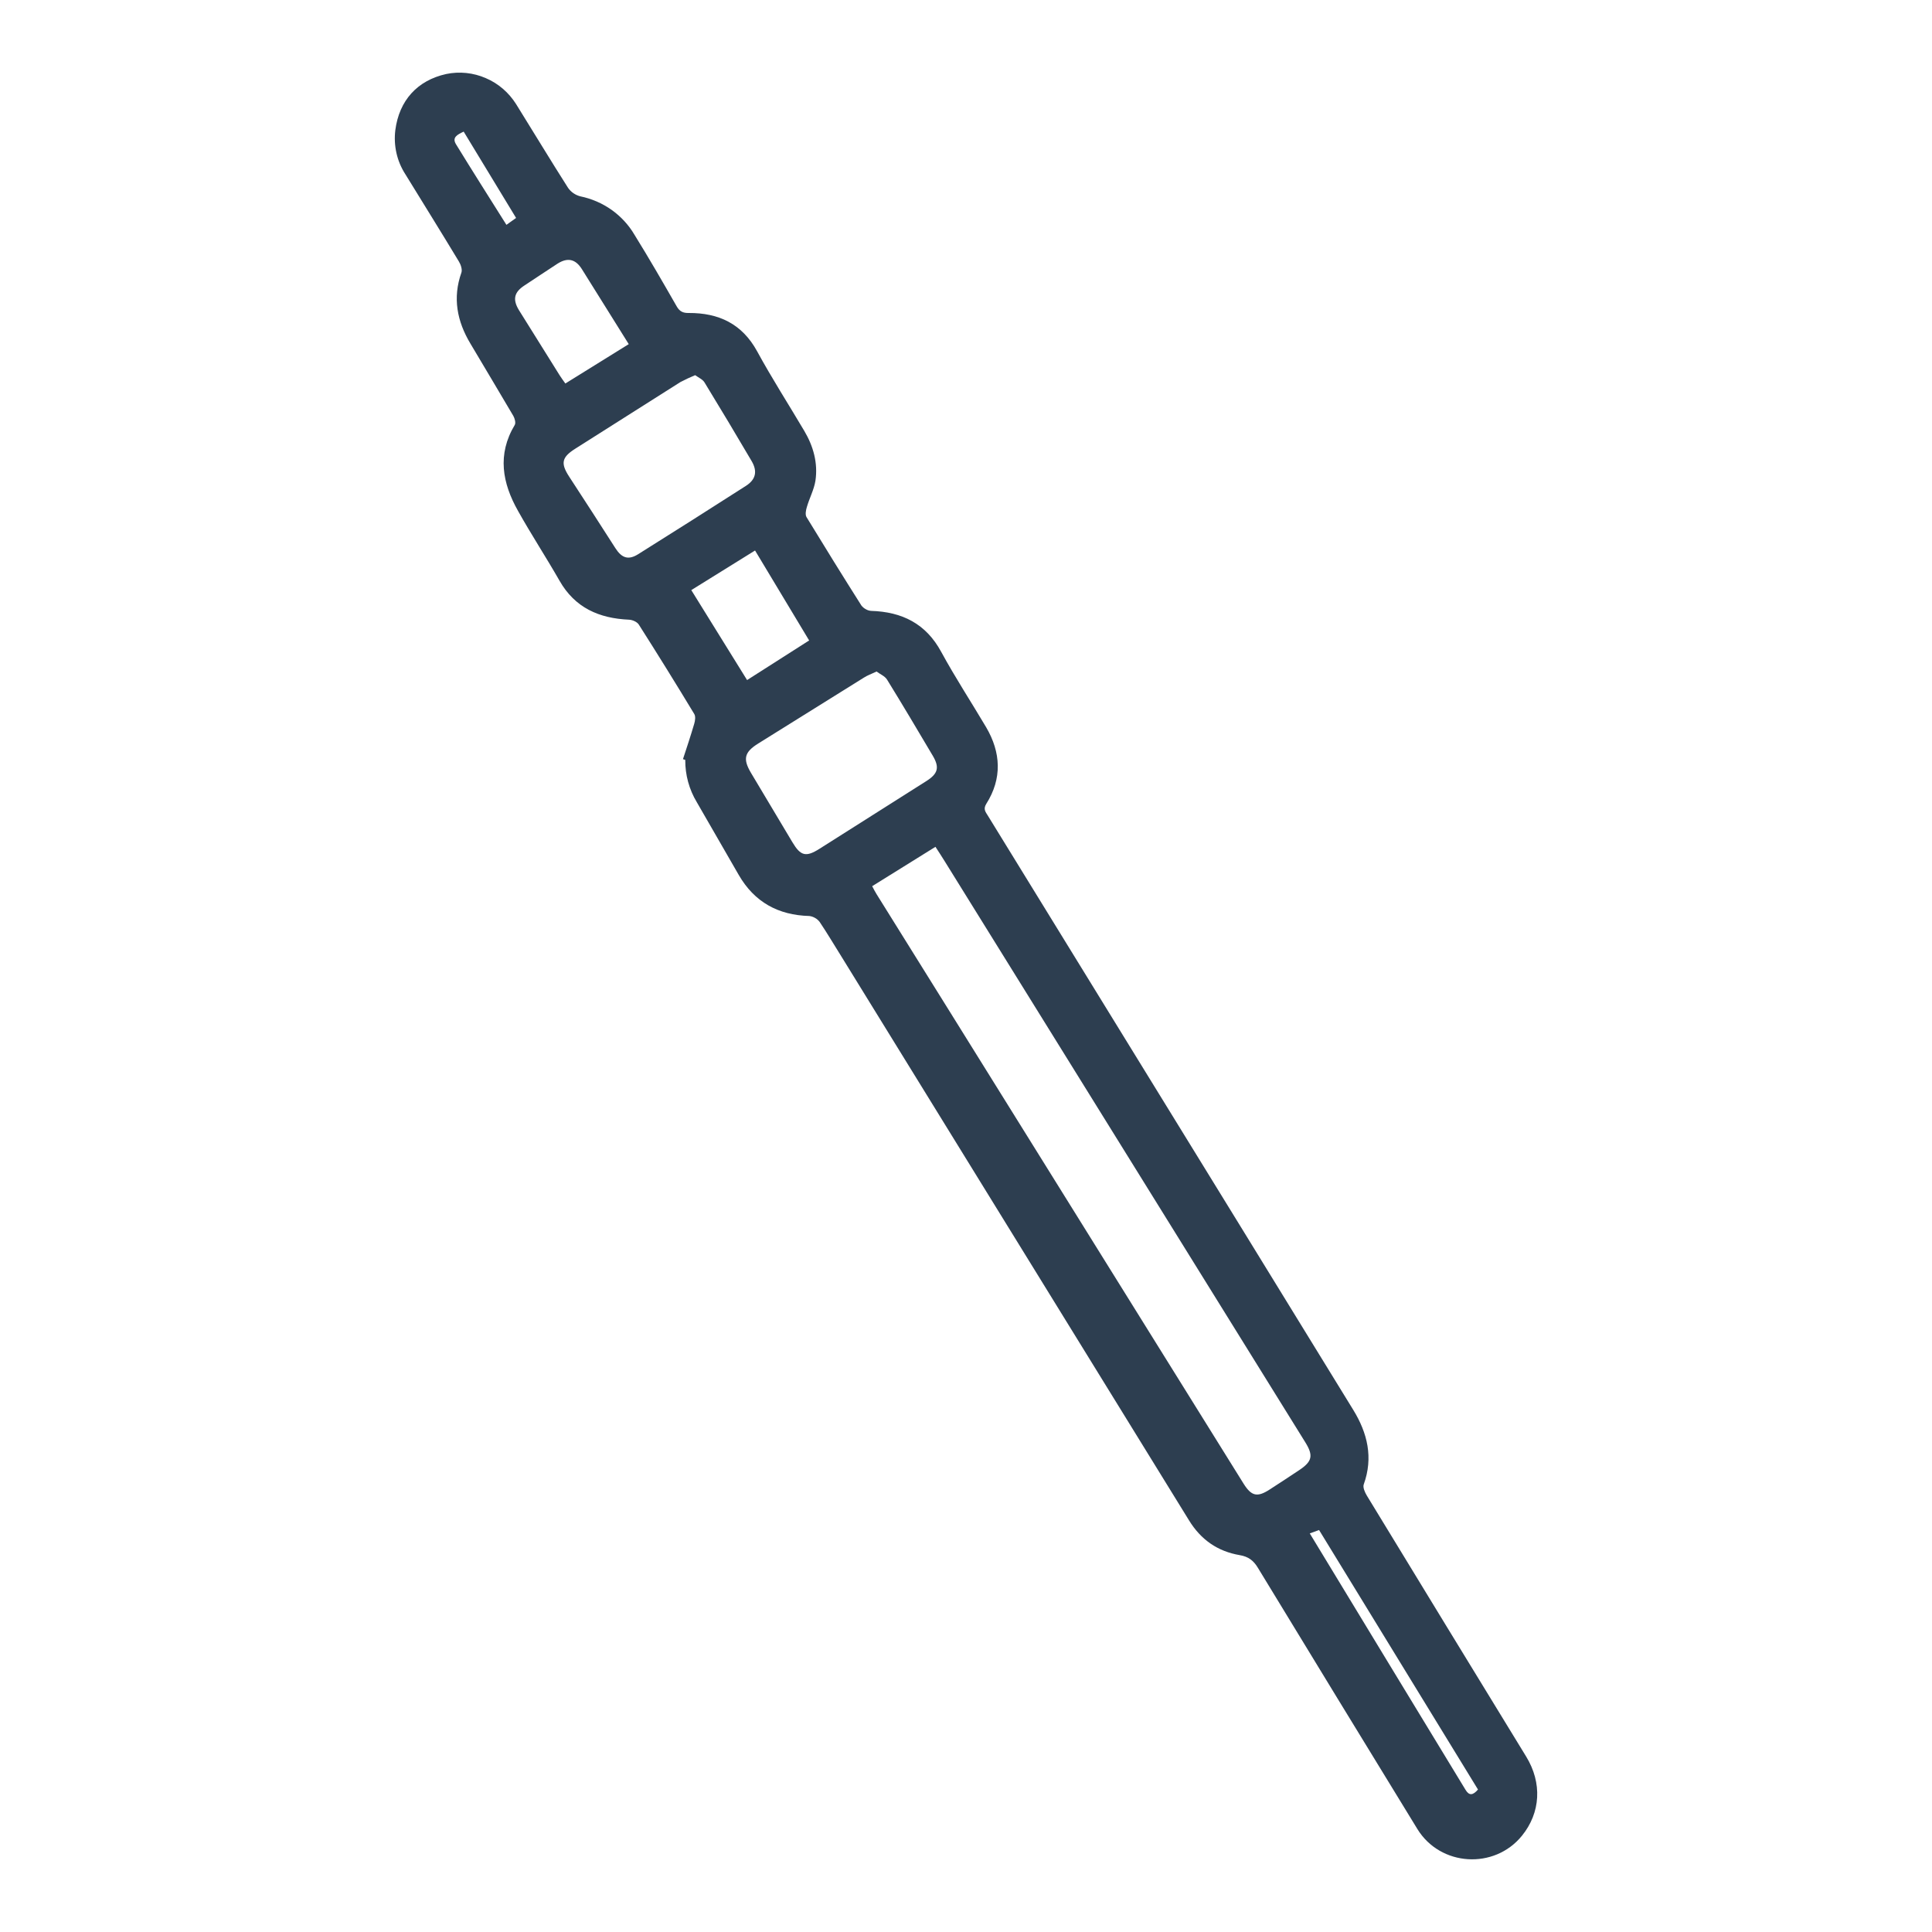 <svg width="16" height="16" viewBox="0 0 16 16" fill="none" xmlns="http://www.w3.org/2000/svg">
<path d="M5.656 6.287C5.688 6.19 5.72 6.093 5.749 5.995C5.757 5.969 5.762 5.932 5.749 5.912C5.599 5.664 5.446 5.417 5.29 5.172C5.276 5.15 5.237 5.133 5.209 5.132C4.962 5.121 4.761 5.034 4.633 4.808C4.522 4.614 4.399 4.426 4.29 4.231C4.16 4.001 4.116 3.764 4.263 3.519C4.273 3.502 4.263 3.465 4.251 3.444C4.134 3.244 4.014 3.046 3.896 2.846C3.785 2.661 3.747 2.467 3.821 2.258C3.83 2.232 3.816 2.191 3.8 2.165C3.654 1.923 3.505 1.684 3.357 1.443C3.287 1.335 3.258 1.205 3.274 1.077C3.306 0.832 3.456 0.666 3.695 0.613C3.805 0.59 3.92 0.602 4.023 0.647C4.127 0.691 4.214 0.767 4.274 0.862C4.418 1.093 4.558 1.326 4.704 1.555C4.728 1.59 4.764 1.615 4.806 1.626C4.899 1.645 4.987 1.683 5.065 1.738C5.142 1.793 5.207 1.863 5.255 1.945C5.376 2.14 5.49 2.338 5.604 2.537C5.628 2.579 5.656 2.593 5.704 2.592C5.952 2.591 6.145 2.681 6.27 2.909C6.392 3.133 6.531 3.349 6.661 3.569C6.736 3.696 6.775 3.835 6.753 3.982C6.741 4.056 6.703 4.126 6.682 4.199C6.674 4.225 6.667 4.262 6.679 4.282C6.829 4.528 6.98 4.772 7.134 5.015C7.144 5.027 7.156 5.038 7.17 5.045C7.183 5.053 7.199 5.058 7.214 5.059C7.47 5.067 7.668 5.164 7.795 5.399C7.911 5.612 8.044 5.815 8.167 6.023C8.289 6.231 8.301 6.447 8.168 6.657C8.14 6.702 8.163 6.725 8.181 6.755C8.57 7.388 8.96 8.021 9.349 8.654C9.969 9.661 10.588 10.668 11.207 11.676C11.325 11.868 11.374 12.071 11.294 12.293C11.285 12.318 11.303 12.358 11.319 12.385C11.758 13.106 12.198 13.827 12.639 14.547C12.773 14.766 12.759 15.012 12.604 15.203C12.375 15.485 11.928 15.457 11.738 15.147C11.297 14.427 10.857 13.707 10.418 12.985C10.381 12.923 10.338 12.891 10.267 12.879C10.084 12.848 9.945 12.751 9.847 12.591C8.889 11.036 7.93 9.481 6.971 7.926C6.91 7.829 6.852 7.73 6.788 7.635C6.778 7.622 6.765 7.61 6.75 7.602C6.736 7.594 6.72 7.588 6.703 7.586C6.445 7.579 6.248 7.471 6.118 7.246C6.002 7.045 5.887 6.844 5.771 6.644C5.707 6.538 5.674 6.417 5.675 6.293L5.656 6.287ZM7.223 7.339C7.237 7.365 7.247 7.386 7.26 7.406C7.455 7.72 7.651 8.034 7.847 8.348C8.665 9.662 9.482 10.975 10.3 12.289C10.364 12.39 10.412 12.402 10.514 12.336C10.597 12.283 10.679 12.228 10.761 12.174C10.868 12.102 10.878 12.054 10.809 11.943C9.813 10.338 8.818 8.734 7.822 7.13C7.799 7.092 7.774 7.055 7.747 7.013L7.223 7.339ZM5.757 3.107C5.716 3.124 5.675 3.143 5.635 3.164C5.344 3.347 5.055 3.533 4.764 3.716C4.652 3.787 4.641 3.836 4.714 3.948C4.842 4.145 4.97 4.341 5.096 4.539C5.149 4.622 5.204 4.641 5.286 4.589C5.584 4.402 5.881 4.214 6.177 4.024C6.26 3.971 6.274 3.903 6.225 3.819C6.097 3.601 5.967 3.384 5.835 3.168C5.82 3.142 5.786 3.128 5.757 3.107ZM7.259 5.561C7.216 5.582 7.183 5.593 7.154 5.612C6.863 5.793 6.571 5.975 6.28 6.157C6.164 6.229 6.151 6.285 6.219 6.4C6.334 6.592 6.449 6.784 6.563 6.976C6.63 7.088 6.674 7.101 6.787 7.029C7.082 6.843 7.376 6.655 7.671 6.469C7.767 6.408 7.783 6.357 7.725 6.259C7.6 6.048 7.475 5.837 7.346 5.628C7.328 5.599 7.288 5.583 7.259 5.561ZM6.187 5.632L6.701 5.304L6.253 4.559L5.725 4.887L6.187 5.632ZM5.207 2.85C5.075 2.639 4.947 2.434 4.819 2.229C4.767 2.146 4.702 2.13 4.618 2.183C4.526 2.242 4.436 2.304 4.345 2.363C4.258 2.419 4.243 2.479 4.298 2.569C4.41 2.749 4.523 2.93 4.636 3.11C4.65 3.132 4.665 3.152 4.682 3.176L5.207 2.85ZM12.24 14.82C11.8 14.102 11.362 13.386 10.924 12.671L10.847 12.699C11.279 13.411 11.707 14.116 12.136 14.821C12.167 14.874 12.199 14.868 12.24 14.82ZM3.84 1.09C3.787 1.115 3.742 1.138 3.776 1.194C3.912 1.416 4.052 1.636 4.194 1.862C4.224 1.841 4.248 1.823 4.274 1.805L3.84 1.09Z" fill="#2D3E50"/>
</svg>
